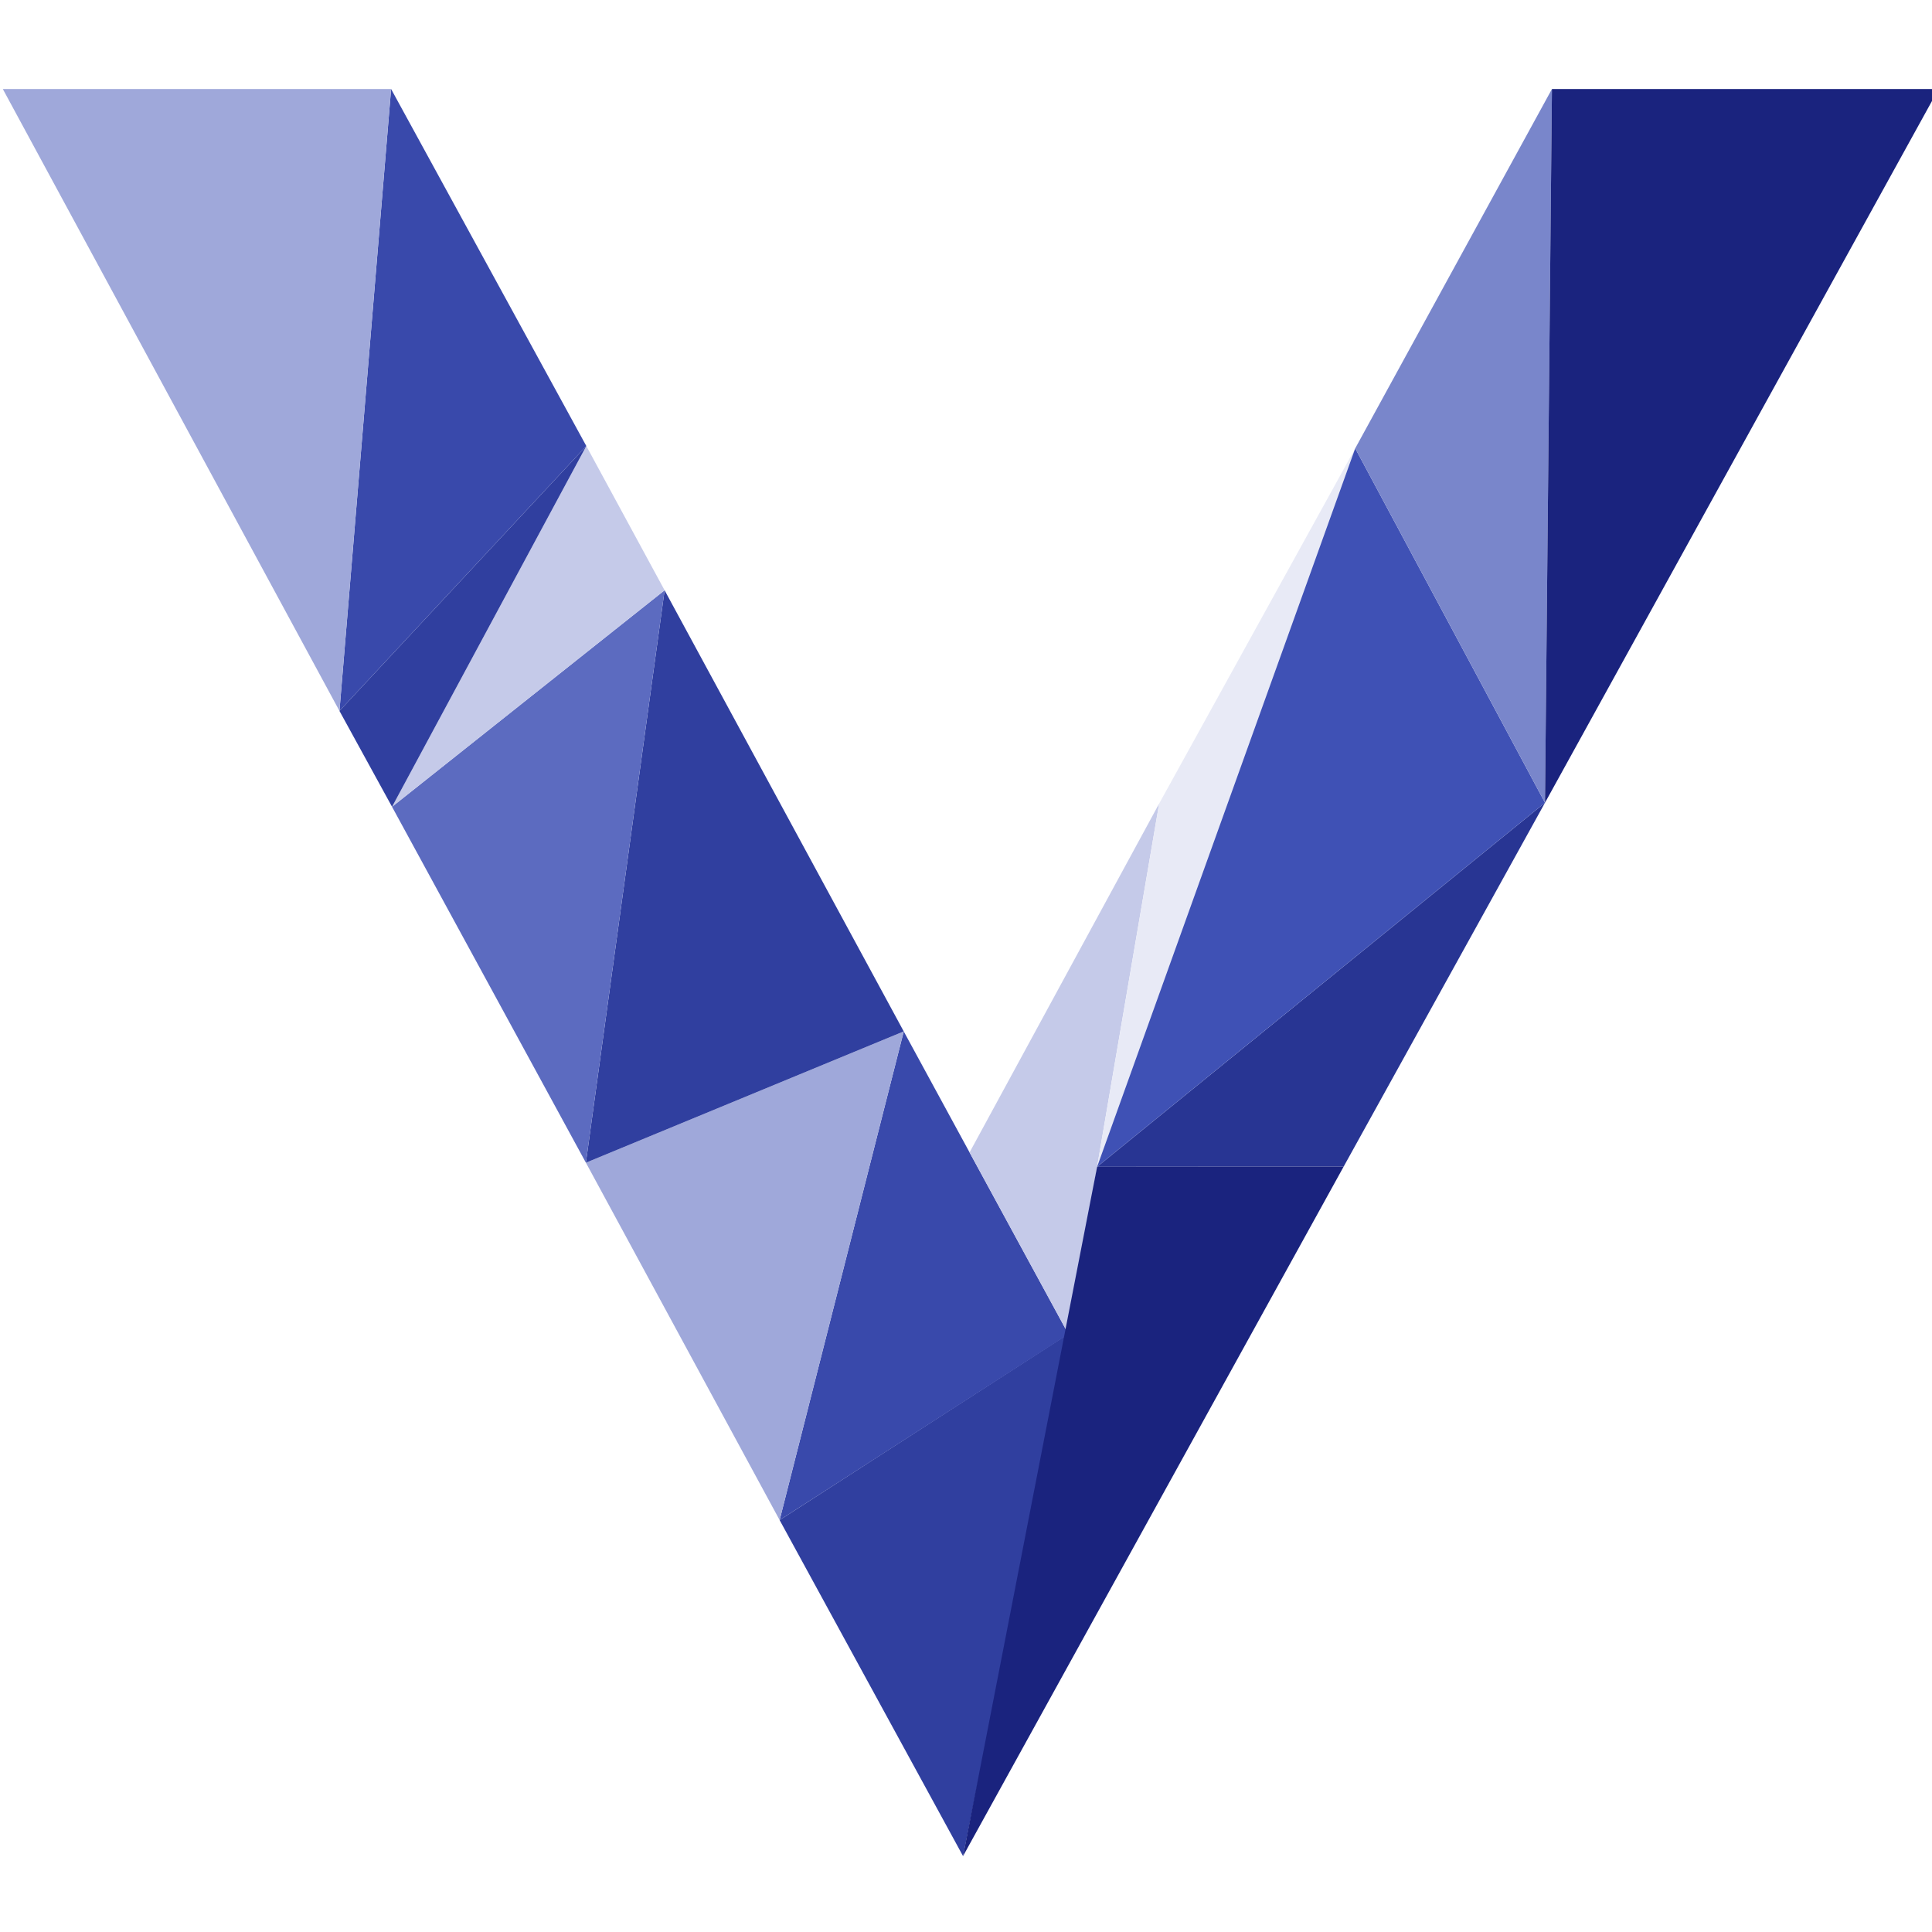<svg xmlns="http://www.w3.org/2000/svg" xmlns:svg="http://www.w3.org/2000/svg" id="svg2" width="32" height="32" version="1.1" viewBox="0 0 32 32"><g id="layer1" transform="translate(-208.656,-632.438)"><g id="g5609" transform="matrix(0.109,0,0,0.109,184.59,592.455)"><path id="path5073" d="m 367.128,648.859 -27.871,-51.057 43.912,-28.312 z" style="fill:#303f9f;fill-opacity:1;stroke:none"/><path id="path5075" d="m 358.119,523.546 -18.861,74.256 43.893,-28.238 z" style="fill:#3949ab;fill-opacity:1;stroke:none"/><path id="path5077" d="M 339.258,597.802 309.82,543.496 358.119,523.546 z" style="fill:#9fa8da;fill-opacity:1;stroke:none"/><path id="path5083" d="m 321.779,456.514 -11.959,86.982 48.299,-19.951 z" style="fill:#303f9f;fill-opacity:1;stroke:none"/><path id="path5085" d="m 396.928,488.926 -28.807,53.006 15.03,27.632 z" style="fill:#c5cae9;fill-opacity:1;stroke:none"/><path id="path5087" d="m 309.82,543.496 -29.458,-54.082 41.417,-32.9 z" style="fill:#5c6bc0;fill-opacity:1;stroke:none"/><path id="path5089" d="m 424.967,544.084 -37.465,0.031 68.058,-55.32 z" style="fill:#283593;fill-opacity:1;stroke:none"/><path id="path5097" d="m 309.883,434.588 -29.521,54.826 41.417,-32.9 z" style="fill:#c5cae9;fill-opacity:1;stroke:none"/><path id="path5099" d="m 426.721,434.945 -29.793,53.981 -9.426,55.189 z" style="fill:#e8eaf6;fill-opacity:1;stroke:none"/><path id="path5101" d="m 280.362,489.414 -7.991,-14.569 37.512,-40.258 z" style="fill:#303f9f;fill-opacity:1;stroke:none"/><path id="path5103" d="m 387.502,544.115 39.219,-109.17 28.839,53.85 z" style="fill:#3f51b5;fill-opacity:1;stroke:none"/><path id="path5115" d="m 280.22,380.345 -7.849,94.501 37.512,-40.258 z" style="fill:#3949ab;fill-opacity:1;stroke:none"/><path id="path5117" d="m 456.614,380.345 -29.892,54.6 28.839,53.85 z" style="fill:#7986cb;fill-opacity:1;stroke:none"/><path id="path5119" d="m 272.371,474.846 -51.153,-94.501 59.002,0 z" style="fill:#9fa8da;fill-opacity:1;stroke:none"/><path id="path5121" d="m 455.56,488.795 1.054,-108.451 58.754,0 z" style="fill:#1a237e;fill-opacity:1;stroke:none"/><path id="path5079" d="M 367.128,648.859 387.502,544.115 424.967,544.084 z" style="fill:#1a237e;fill-opacity:1;stroke:none"/></g></g></svg>